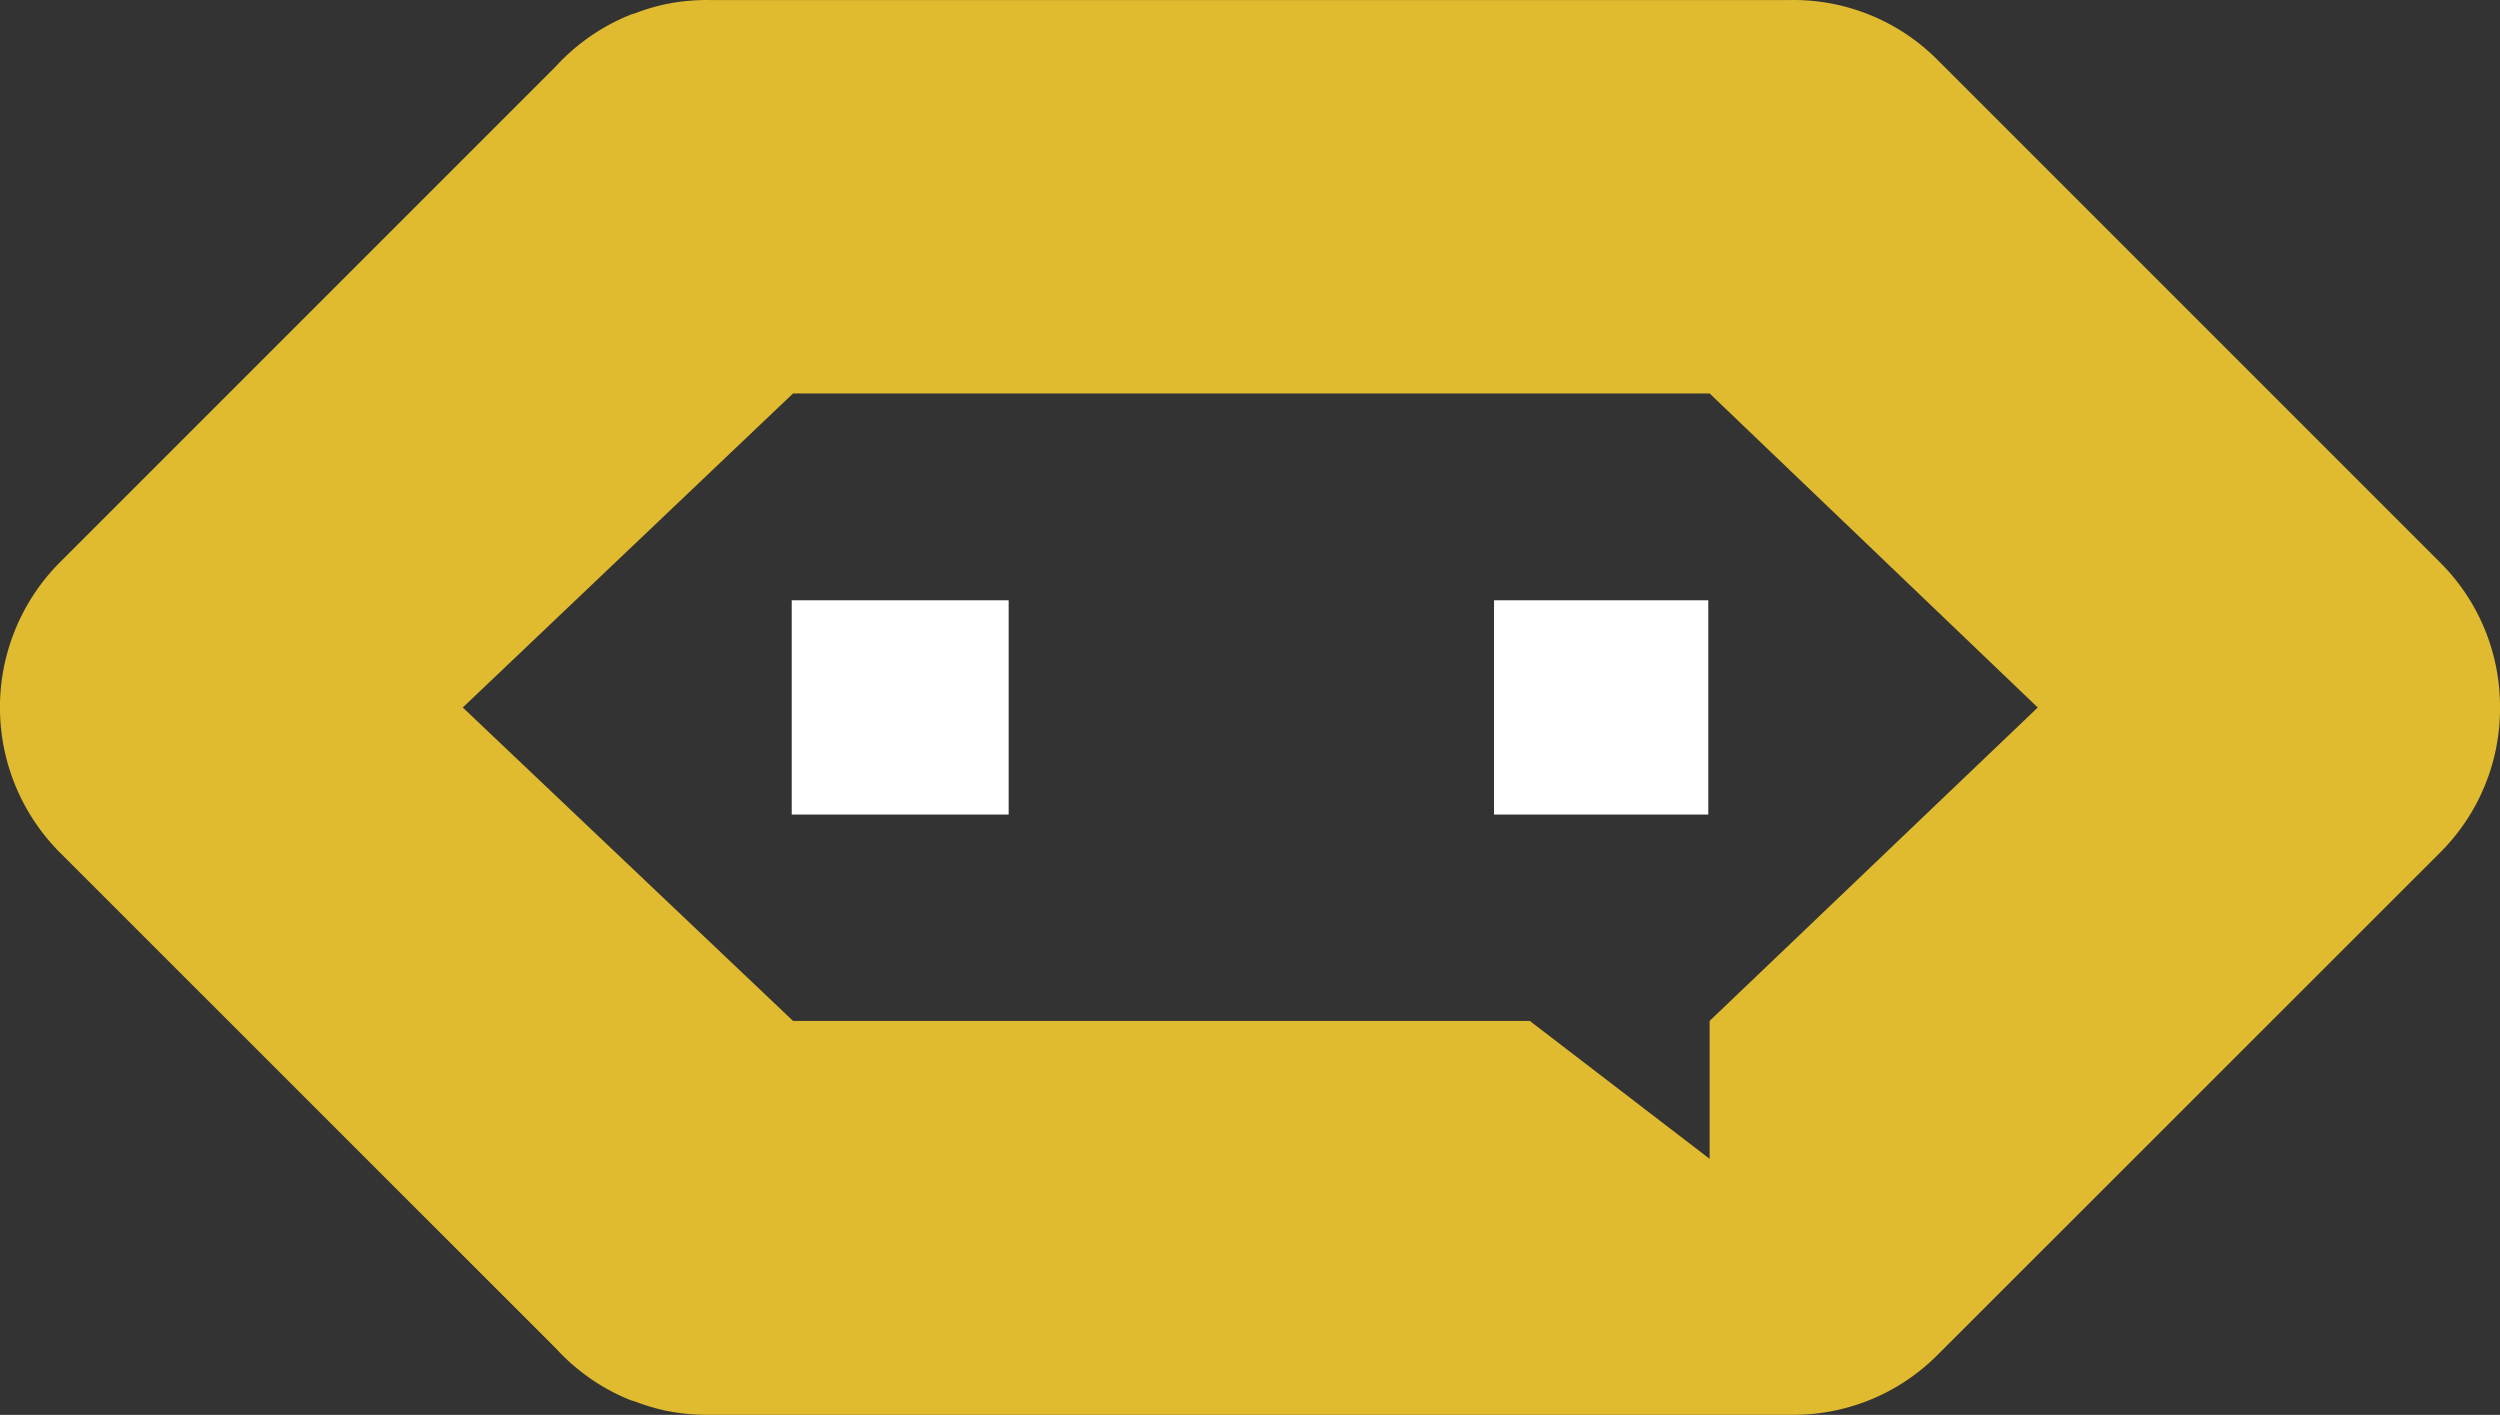 <svg xmlns="http://www.w3.org/2000/svg" width="138" height="78.101" viewBox="0 0 138 78.101"><rect x="0" y="0" width="138" height="78.101" fill="#333333" stroke="none"/><g transform="translate(-70.591 -174.198)"><path d="M208.591,213.254a11.227,11.227,0,0,0-3.281-7.983l-27.8-27.8a11.209,11.209,0,0,0-8.088-3.271H109.759a11.4,11.4,0,0,0-2.354.214,11.024,11.024,0,0,0-1.708.5c-.107.04-.221.058-.327.107a11.292,11.292,0,0,0-4.1,2.844l-27.4,27.4a11.351,11.351,0,0,0,0,15.966l27.408,27.4a11.276,11.276,0,0,0,4.087,2.843c.107.045.227.064.339.107a11.122,11.122,0,0,0,1.7.5,11.444,11.444,0,0,0,2.358.214h59.675a11.217,11.217,0,0,0,8.073-3.272l27.8-27.788A11.22,11.22,0,0,0,208.591,213.254Zm-43.629,24.911-9.928-7.613H114.367l-18.23-17.3,18.23-17.336h50.595l18.114,17.336-18.114,17.3Z" transform="translate(0 0)" fill="#e0bb30"/><rect width="11.975" height="11.827" transform="translate(114.294 207.334)" fill="#fff"/><rect width="11.827" height="11.827" transform="translate(153.061 207.334)" fill="#fff"/></g></svg>